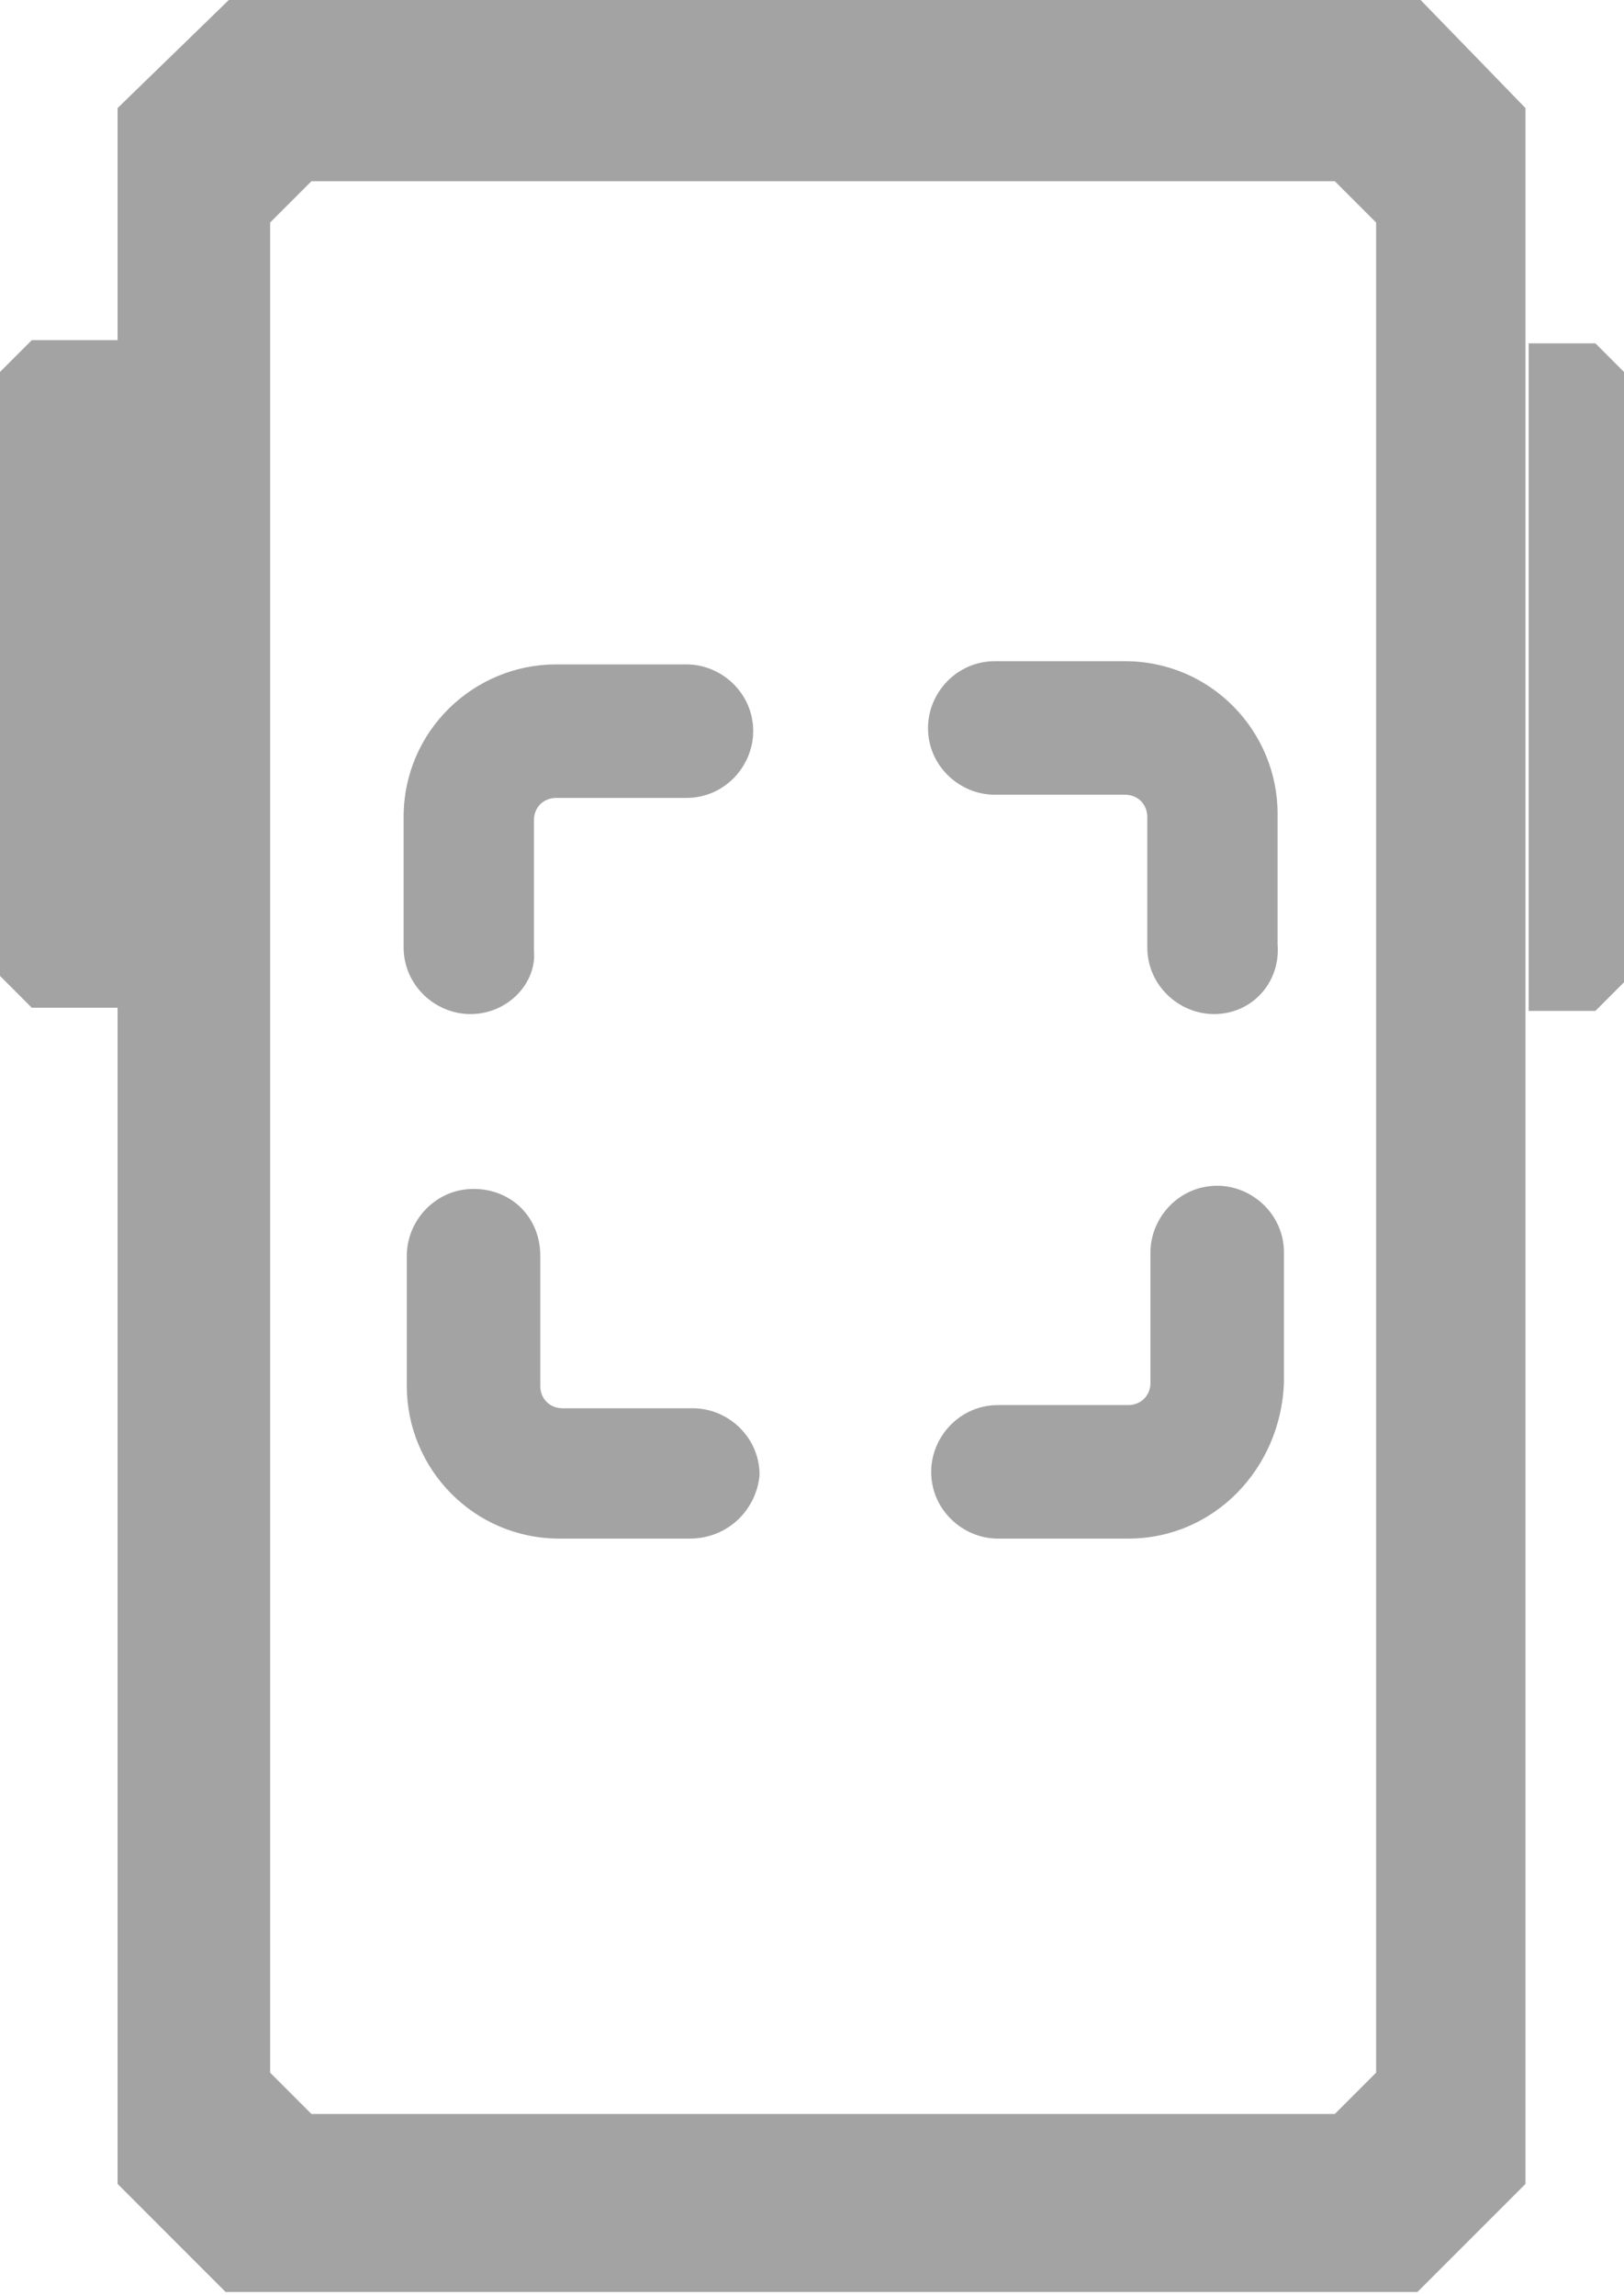 <svg enable-background="new 0 0 51.1 72.2" height="72.2" viewBox="0 0 51.1 72.2" width="51.1" xmlns="http://www.w3.org/2000/svg" xmlns:xlink="http://www.w3.org/1999/xlink"><clipPath id="a"><path d="m0 0h51.1v72.2h-51.1z"/></clipPath><g clip-path="url(#a)" fill="#a3a3a3"><path d="m3.7 31.7h-2.7l-1-1v-19l1-1h2.8v21z"/><path d="m48.1 10.8h2.1l1 1v19l-1 1h-2.1z"/><path d="m42 5.7 1.3 1.3v58.2l-1.1 1.1-.2.2h-32.2l-1.3-1.3v-58.2l.2-.2 1.1-1.1zm2.7-5.7h-37.5l-3.5 3.4v65.3l3.4 3.4h37.5l3.4-3.4v-65.3z"/><path d="m14.8 31.9c-1.1 0-2.1-.9-2.1-2.1v-4.1c0-2.7 2.2-4.8 4.8-4.8h4.1c1.1 0 2.1.9 2.1 2.1 0 1.1-.9 2.1-2.1 2.1h-4.1c-.4 0-.7.3-.7.7v4.1c.1 1-.8 2-2 2"/><path d="m38.2 31.9c-1.1 0-2.1-.9-2.1-2.1v-4.1c0-.4-.3-.7-.7-.7h-4.1c-1.1 0-2.1-.9-2.1-2.1 0-1.1.9-2.1 2.1-2.1h4.1c2.7 0 4.8 2.2 4.8 4.8v4.1c.1 1.2-.8 2.2-2 2.2"/><path d="m21.7 48.4h-4.1c-2.7 0-4.8-2.2-4.8-4.8v-4.1c0-1.1.9-2.1 2.1-2.1s2.1.9 2.1 2.1v4.1c0 .4.3.7.7.7h4.1c1.1 0 2.1.9 2.1 2.1-.1 1.1-1 2-2.2 2z"/><path d="m35.5 48.4h-4.1c-1.1 0-2.1-.9-2.1-2.1 0-1.1.9-2.1 2.1-2.1h4.1c.4 0 .7-.3.7-.7v-4.1c0-1.1.9-2.1 2.1-2.1 1.1 0 2.1.9 2.1 2.1v4.1c-.1 2.7-2.2 4.9-4.9 4.9"/></g></svg>